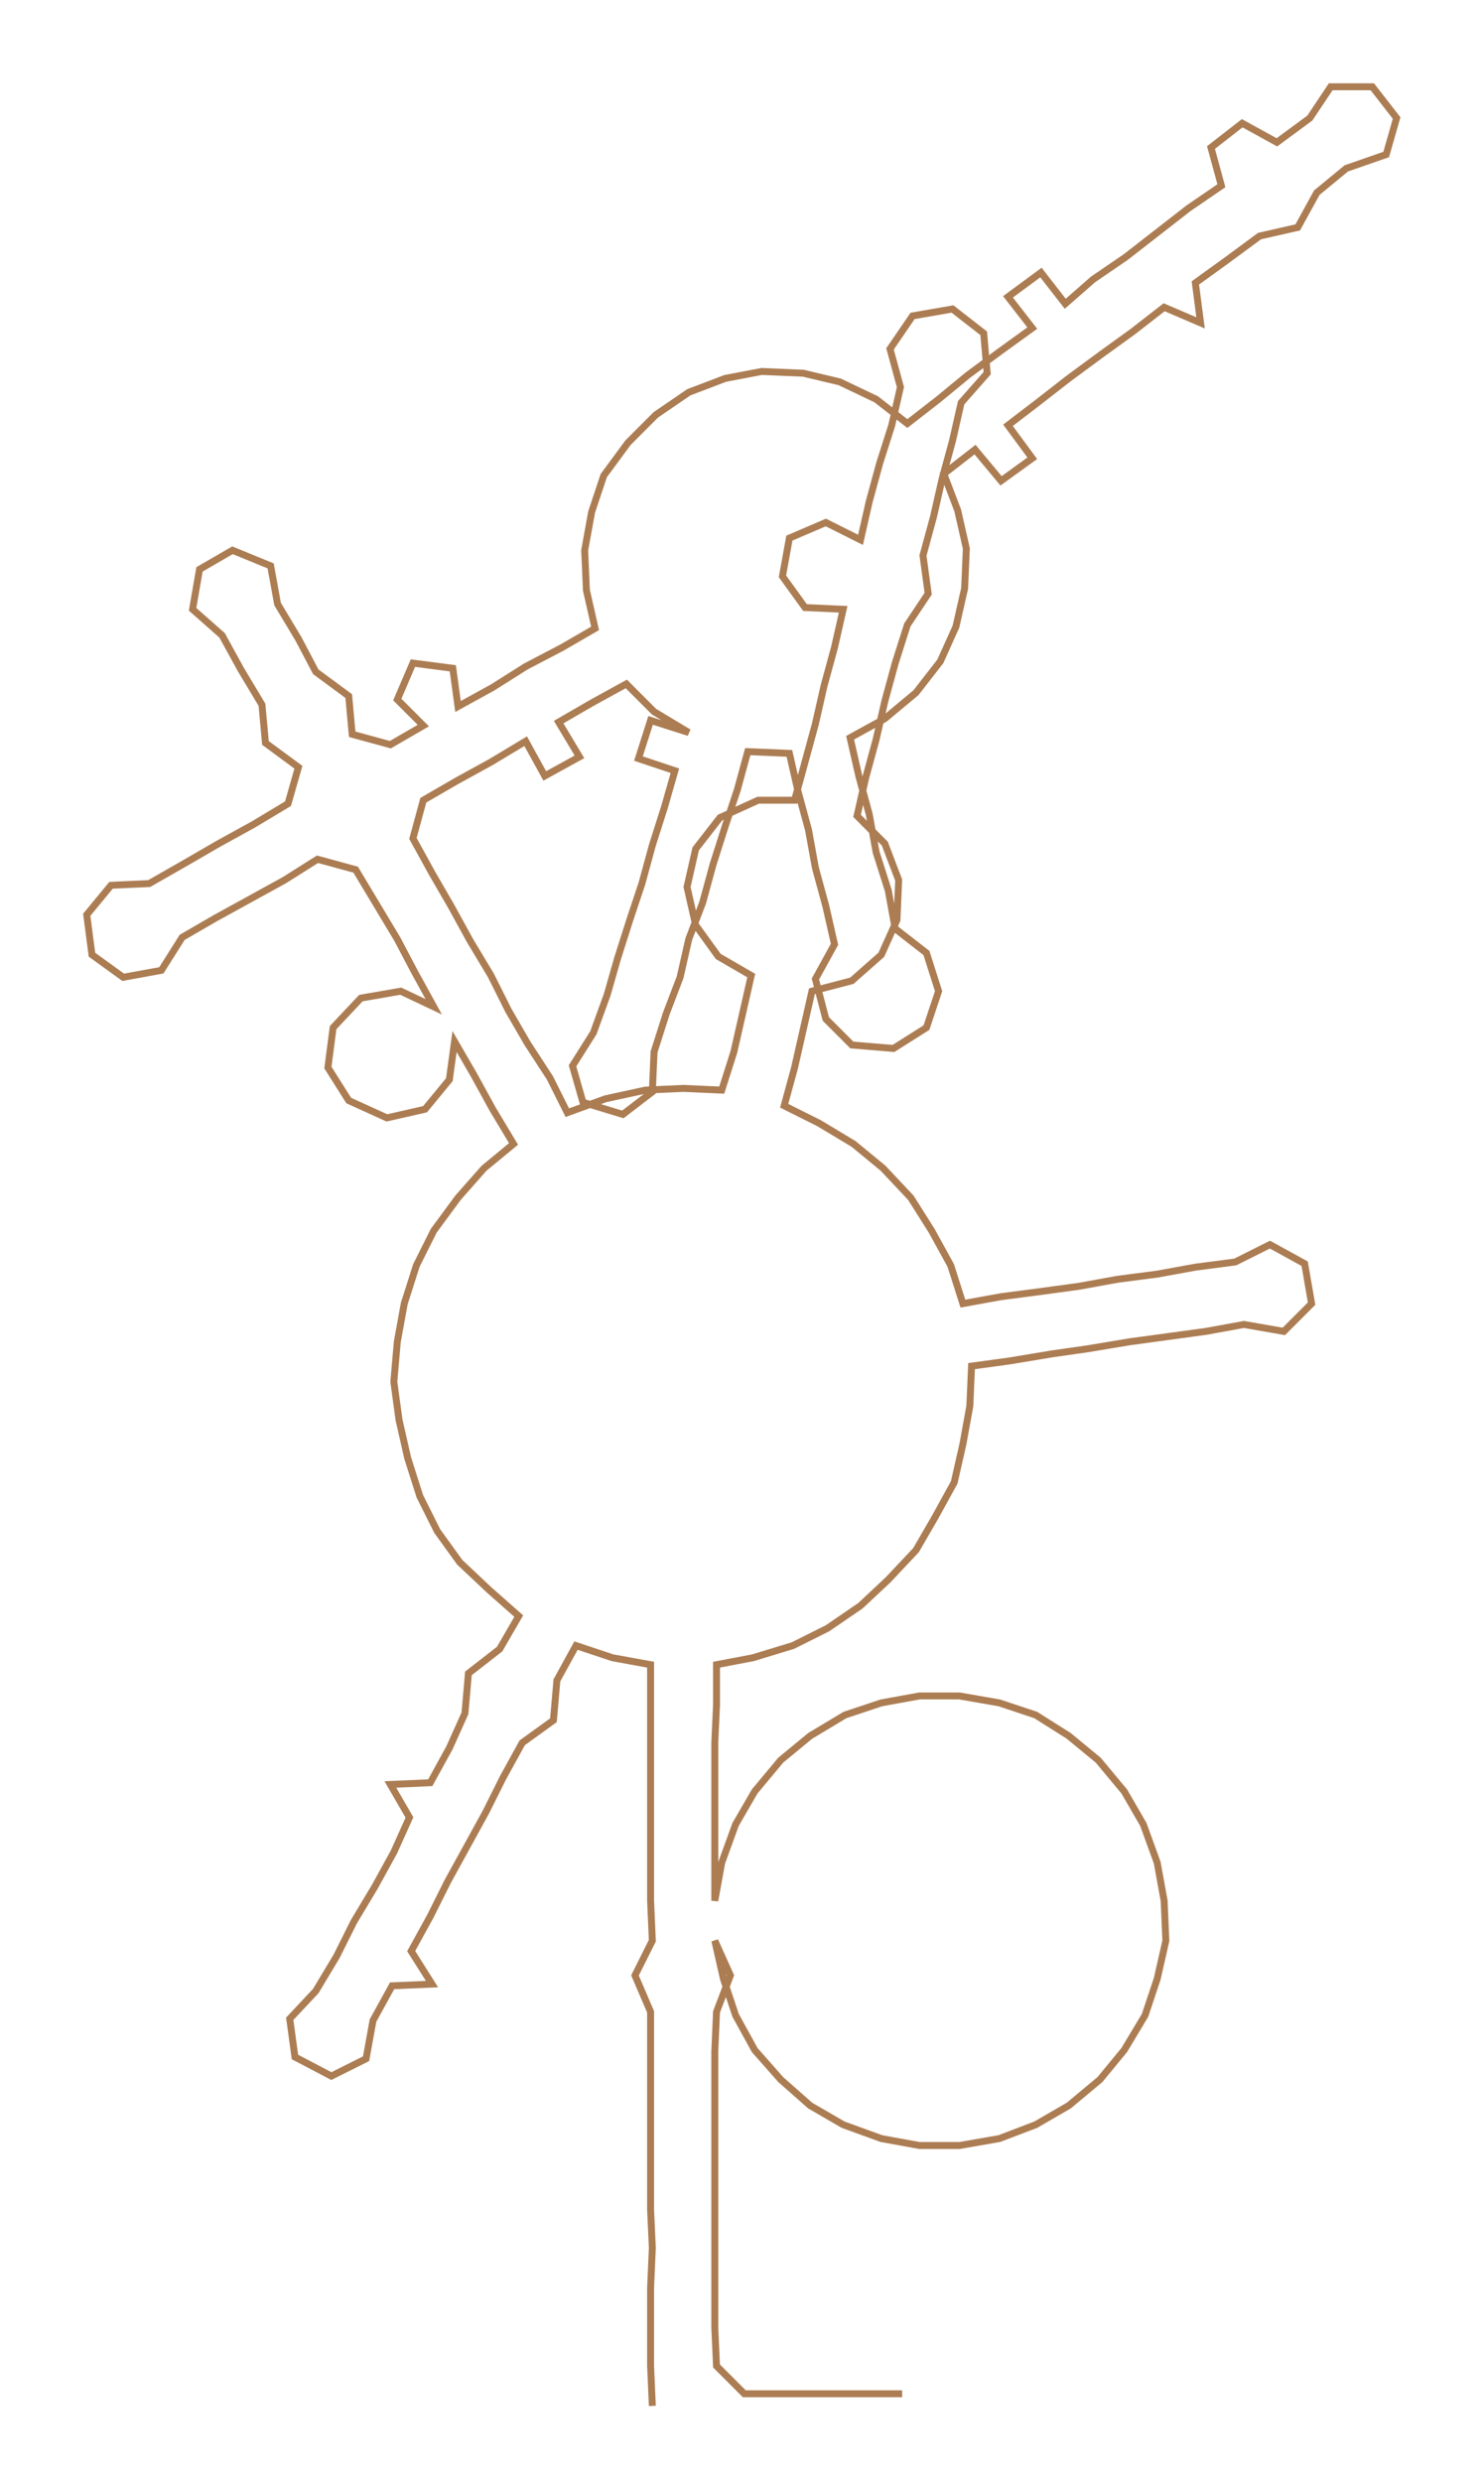 <ns0:svg xmlns:ns0="http://www.w3.org/2000/svg" width="179.476px" height="300px" viewBox="0 0 855.37 1429.78"><ns0:path style="stroke:#ac7d53;stroke-width:4px;fill:none;" d="M376 1386 L376 1386 L375 1363 L375 1341 L375 1318 L376 1295 L375 1273 L375 1250 L375 1227 L375 1204 L375 1182 L375 1159 L366 1138 L376 1118 L375 1095 L375 1072 L375 1050 L375 1027 L375 1004 L375 982 L375 959 L353 955 L332 948 L321 968 L319 991 L301 1004 L290 1024 L280 1044 L269 1064 L258 1084 L248 1104 L237 1124 L249 1143 L226 1144 L215 1164 L211 1186 L191 1196 L170 1185 L167 1163 L182 1147 L194 1127 L204 1107 L216 1087 L227 1067 L236 1047 L225 1028 L248 1027 L259 1007 L268 987 L270 964 L288 950 L299 931 L282 916 L265 900 L252 882 L242 862 L235 840 L230 818 L227 796 L229 773 L233 751 L240 729 L250 709 L264 690 L279 673 L296 659 L284 639 L273 619 L262 600 L259 622 L245 639 L223 644 L201 634 L189 615 L192 592 L208 575 L231 571 L250 580 L239 560 L229 541 L217 521 L205 501 L183 495 L164 507 L144 518 L124 529 L105 540 L93 559 L71 563 L53 550 L50 527 L64 510 L86 509 L107 497 L126 486 L146 475 L166 463 L172 442 L153 428 L151 406 L139 386 L128 366 L111 351 L115 328 L134 317 L156 326 L160 348 L172 368 L182 387 L201 401 L203 423 L225 429 L244 418 L229 403 L238 382 L261 385 L264 407 L284 396 L303 384 L324 373 L343 362 L338 340 L337 317 L341 295 L348 274 L362 255 L378 239 L397 226 L418 218 L439 214 L463 215 L484 220 L505 230 L523 244 L541 230 L558 216 L577 202 L595 189 L581 171 L600 157 L614 175 L630 161 L649 148 L667 134 L685 120 L704 107 L698 85 L716 71 L736 82 L755 68 L767 50 L791 50 L805 68 L799 89 L776 97 L759 111 L748 131 L726 136 L707 150 L689 163 L692 186 L671 177 L653 191 L635 204 L616 218 L598 232 L581 245 L595 264 L577 277 L562 259 L544 273 L552 294 L557 316 L556 339 L551 361 L542 381 L528 399 L510 414 L490 425 L495 447 L501 469 L505 491 L512 513 L516 535 L534 549 L541 571 L534 592 L515 604 L491 602 L476 587 L470 564 L481 544 L476 522 L470 500 L466 478 L460 456 L455 434 L431 433 L425 455 L418 476 L411 498 L405 520 L397 541 L392 563 L384 584 L377 606 L376 629 L359 642 L336 635 L330 614 L342 595 L350 573 L356 552 L363 530 L370 509 L376 487 L383 465 L389 444 L368 437 L375 415 L397 422 L377 410 L361 394 L341 405 L322 416 L334 436 L314 447 L303 427 L283 439 L263 450 L244 461 L238 483 L249 503 L260 522 L271 542 L283 562 L293 582 L304 601 L317 621 L327 641 L349 633 L372 628 L394 627 L416 628 L423 606 L428 584 L433 562 L414 551 L401 533 L396 511 L401 489 L415 471 L437 461 L458 461 L464 439 L470 417 L475 395 L481 373 L486 351 L464 350 L451 332 L455 310 L476 301 L496 311 L501 289 L507 267 L514 245 L519 223 L513 201 L526 182 L549 178 L567 192 L569 215 L554 232 L549 254 L543 276 L538 298 L532 320 L535 342 L523 360 L516 382 L510 404 L505 426 L499 448 L494 470 L510 486 L518 507 L517 530 L508 550 L491 565 L468 571 L463 593 L458 615 L452 637 L472 647 L492 659 L509 673 L525 690 L537 709 L548 729 L555 751 L577 747 L600 744 L622 741 L644 737 L667 734 L689 730 L712 727 L732 717 L752 728 L756 751 L740 767 L717 763 L695 767 L673 770 L651 773 L627 777 L606 780 L582 784 L560 787 L559 810 L555 832 L550 854 L539 874 L528 893 L512 910 L496 925 L477 938 L457 948 L434 955 L413 959 L413 982 L412 1004 L412 1027 L412 1050 L412 1072 L412 1095 L416 1073 L424 1051 L435 1032 L450 1014 L467 1000 L487 988 L508 981 L530 977 L553 977 L576 981 L597 988 L616 1000 L633 1014 L648 1032 L659 1051 L667 1073 L671 1095 L672 1118 L667 1140 L660 1161 L648 1181 L634 1198 L616 1213 L597 1224 L576 1232 L553 1236 L530 1236 L508 1232 L486 1224 L467 1213 L450 1198 L435 1181 L424 1161 L417 1140 L412 1118 L421 1138 L413 1159 L412 1182 L412 1204 L412 1227 L412 1250 L412 1273 L412 1295 L412 1318 L412 1341 L413 1363 L429 1379 L452 1379 L474 1379 L497 1379 L520 1379" /></ns0:svg>